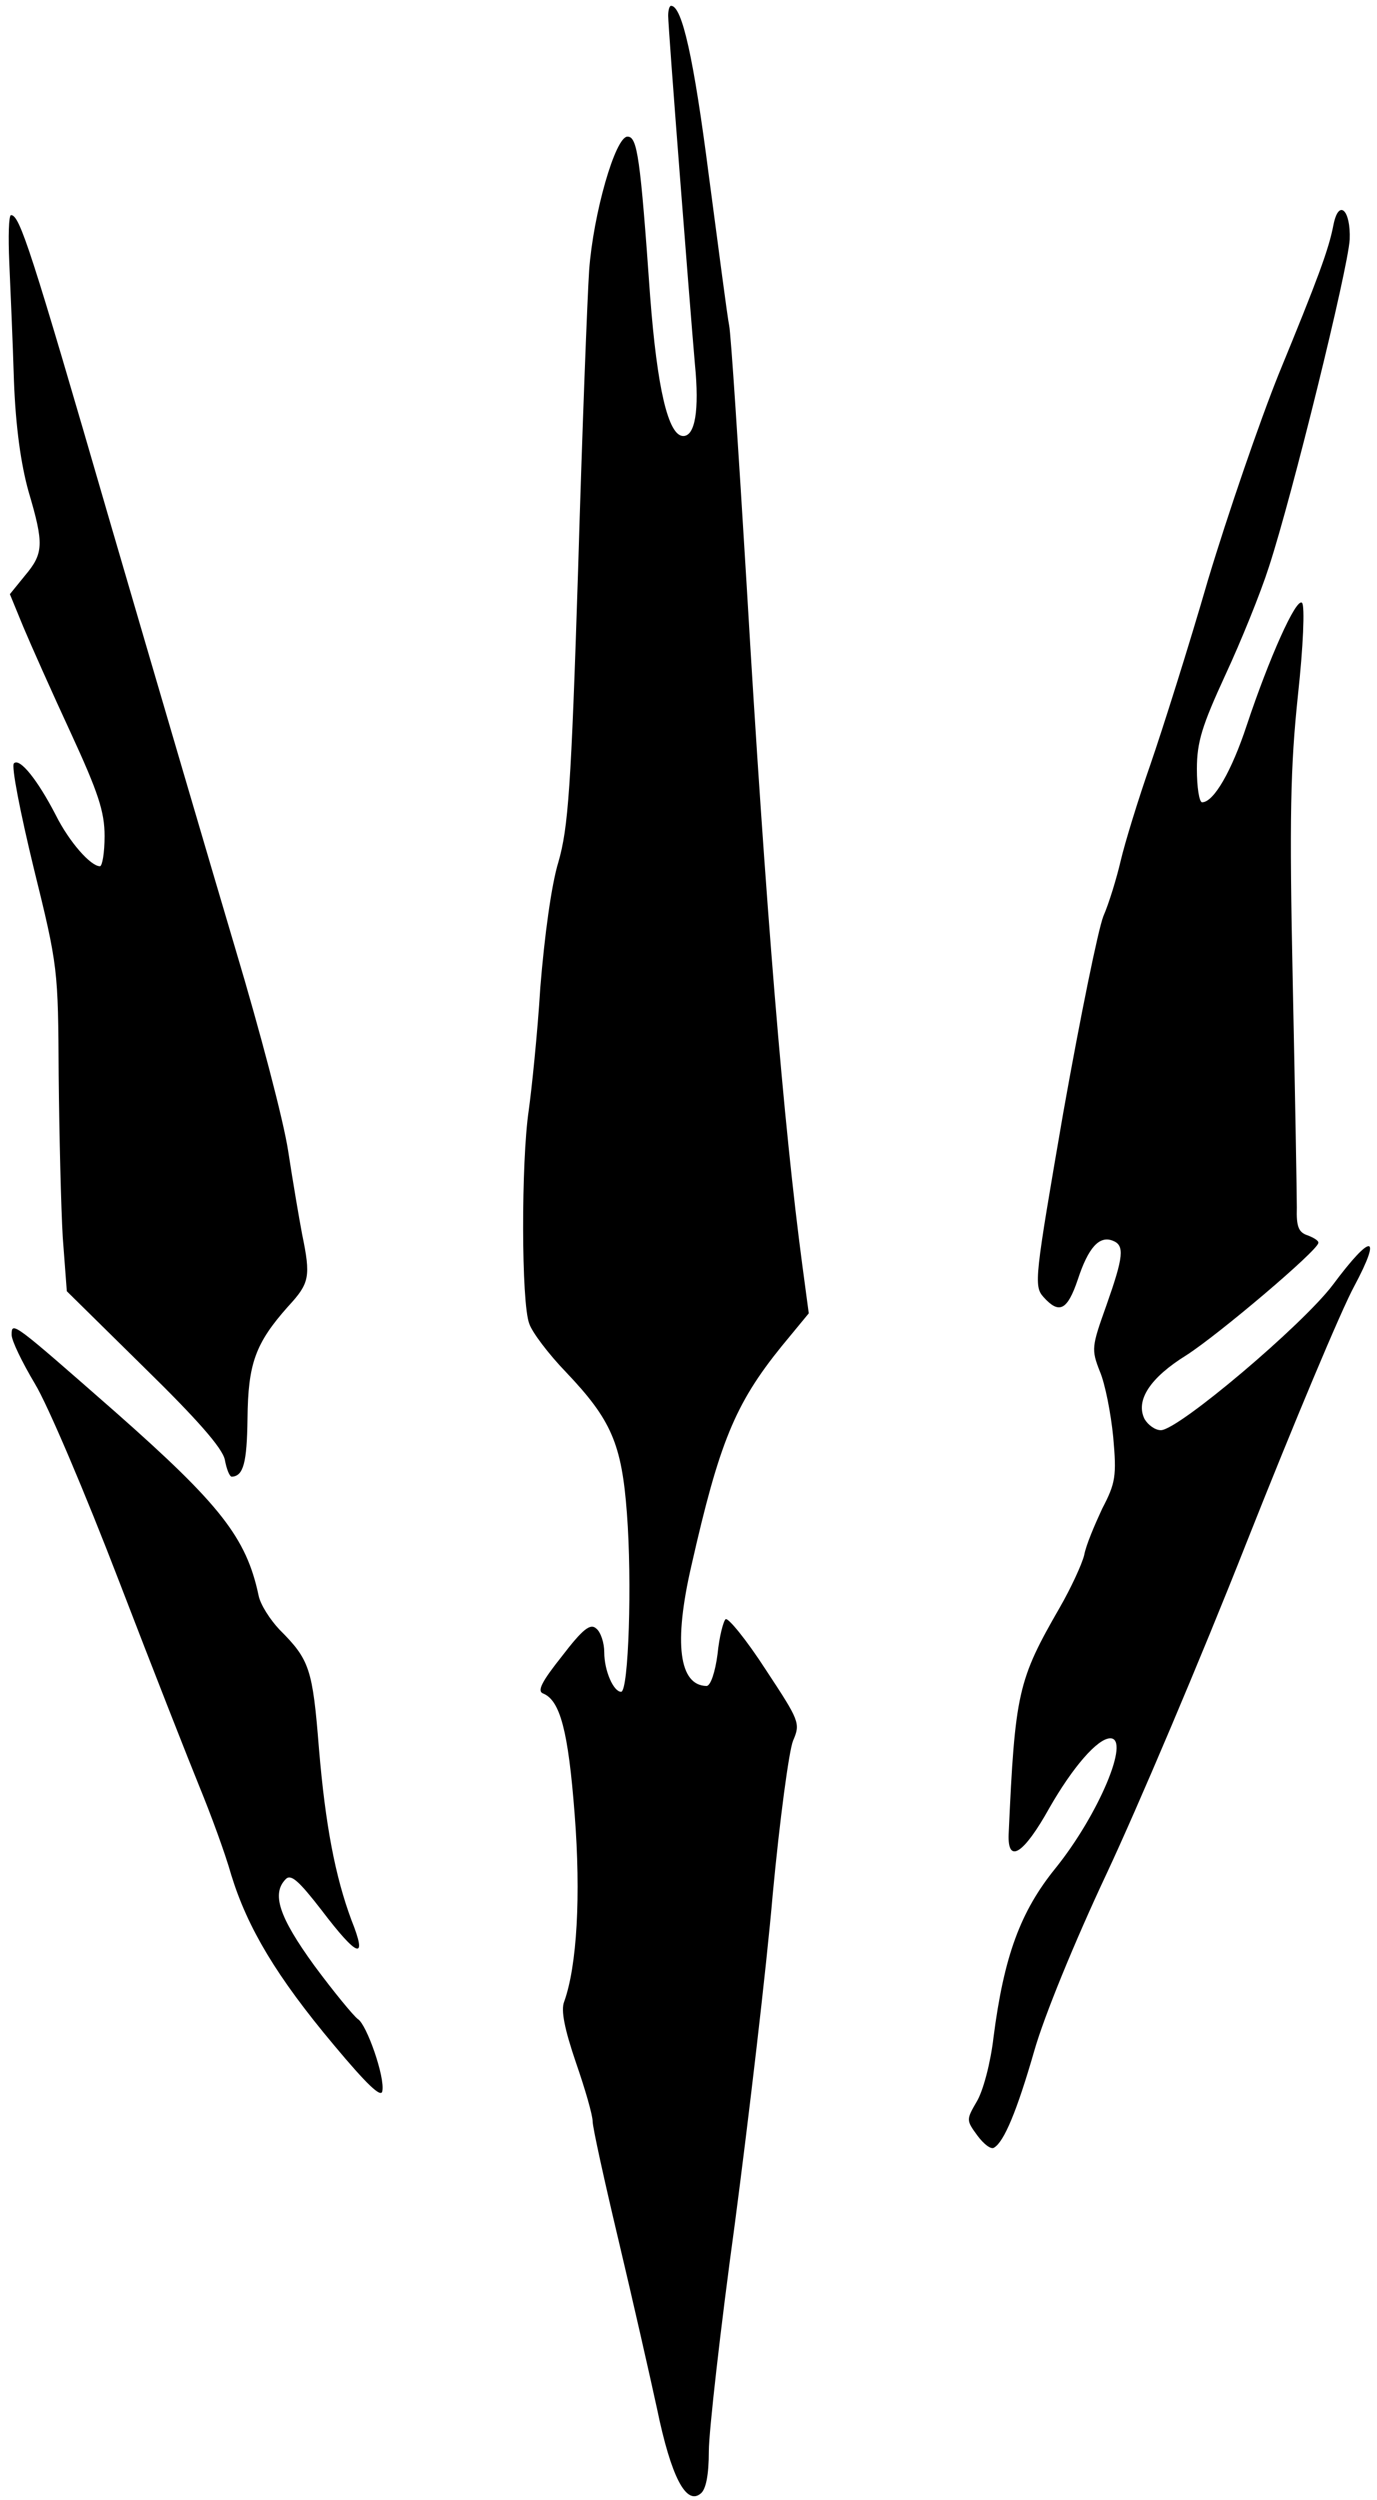 <?xml version="1.0" standalone="no"?>
<!DOCTYPE svg PUBLIC "-//W3C//DTD SVG 20010904//EN"
 "http://www.w3.org/TR/2001/REC-SVG-20010904/DTD/svg10.dtd">
<svg version="1.0" xmlns="http://www.w3.org/2000/svg"
 width="237pt" height="430pt" viewBox="0 0 237 430"
 preserveAspectRatio="xMidYMid meet">

<g transform="translate(0,430) scale(0.1,-0.1)"
fill="#000000" stroke="none">
<path d="M1150 4273 c0 -21 37 -495 46 -599 8 -81 0 -124 -20 -124 -26 0 -45
83 -57 240 -17 240 -22 275 -39 275 -21 0 -59 -133 -66 -230 -3 -44 -12 -276
-19 -515 -12 -376 -17 -444 -34 -503 -12 -39 -24 -128 -31 -215 -5 -81 -15
-176 -20 -212 -13 -87 -13 -332 1 -367 5 -15 34 -53 63 -83 78 -82 96 -123
105 -243 9 -117 3 -307 -10 -307 -13 0 -29 36 -29 68 0 16 -6 35 -14 41 -10 9
-23 -1 -59 -48 -35 -44 -43 -60 -32 -64 29 -12 43 -64 54 -207 11 -141 4 -262
-18 -323 -6 -15 1 -48 20 -104 16 -46 29 -91 29 -102 0 -10 20 -101 44 -202
24 -101 54 -233 67 -293 24 -116 50 -166 75 -145 9 7 14 32 14 73 0 33 20 211
45 393 24 183 54 437 65 565 12 128 28 247 35 264 13 30 11 34 -47 122 -33 51
-64 89 -69 87 -4 -3 -11 -30 -14 -60 -4 -31 -12 -55 -19 -55 -47 1 -57 73 -26
207 48 212 75 278 155 377 l47 57 -11 82 c-32 240 -63 610 -96 1172 -14 231
-27 431 -30 445 -3 14 -18 130 -35 258 -26 202 -46 292 -65 292 -3 0 -5 -8 -5
-17z"/>
<path d="M2295 3913 c-8 -42 -27 -93 -94 -256 -33 -82 -88 -242 -122 -355 -33
-114 -78 -256 -99 -317 -21 -60 -44 -135 -51 -165 -7 -30 -20 -73 -30 -96 -9
-23 -40 -175 -69 -338 -49 -284 -51 -298 -34 -317 27 -30 41 -23 59 30 18 55
37 76 60 67 21 -8 19 -27 -11 -112 -25 -70 -26 -75 -11 -113 9 -21 19 -72 23
-113 6 -67 4 -79 -19 -123 -13 -28 -28 -63 -31 -80 -4 -16 -23 -57 -42 -90
-72 -125 -77 -146 -88 -390 -2 -52 26 -34 70 45 40 70 83 120 105 120 35 0
-20 -131 -94 -223 -61 -75 -89 -152 -107 -291 -5 -44 -18 -93 -29 -111 -18
-31 -18 -32 1 -58 11 -15 24 -25 29 -21 17 10 39 62 69 166 17 60 70 189 125
306 52 111 161 367 241 570 80 202 163 400 185 440 48 90 30 92 -37 2 -52 -69
-266 -250 -296 -250 -10 0 -22 9 -28 19 -16 32 9 71 72 110 56 36 226 180 227
193 1 4 -8 9 -18 13 -16 5 -20 15 -19 48 0 23 -3 197 -7 387 -6 285 -4 371 9
495 9 82 12 153 7 158 -10 10 -57 -96 -95 -210 -26 -79 -57 -133 -77 -133 -5
0 -9 26 -9 57 0 47 9 75 49 162 27 58 61 142 75 186 40 122 136 512 139 563 2
51 -19 71 -28 25z"/>
<path d="M16 3848 c2 -46 6 -137 8 -203 3 -80 12 -143 25 -190 27 -91 26 -107
-6 -145 l-26 -32 23 -56 c13 -31 50 -114 82 -183 47 -102 58 -135 58 -177 0
-29 -4 -52 -8 -52 -16 0 -53 42 -76 88 -31 60 -62 99 -72 89 -5 -4 11 -85 34
-180 42 -170 42 -174 43 -357 1 -102 4 -227 7 -278 l7 -93 133 -131 c92 -90
135 -139 139 -159 3 -16 8 -29 12 -29 20 1 26 24 27 100 1 94 13 129 70 193
37 40 39 51 24 124 -5 26 -16 91 -24 143 -8 53 -49 208 -90 345 -41 138 -138
468 -216 735 -137 472 -156 530 -171 530 -4 0 -5 -37 -3 -82z"/>
<path d="M20 2004 c0 -10 18 -47 40 -84 22 -36 87 -189 145 -340 58 -151 121
-311 139 -355 18 -44 43 -111 54 -150 28 -91 78 -175 177 -293 56 -67 81 -91
83 -79 5 24 -27 115 -42 124 -7 5 -41 46 -75 92 -61 84 -74 124 -49 149 9 9
23 -4 61 -53 63 -83 80 -88 52 -18 -28 75 -45 164 -56 295 -11 138 -16 153
-68 205 -16 17 -33 43 -36 59 -21 99 -66 156 -245 314 -178 156 -180 158 -180
134z"/>
</g>
</svg>
